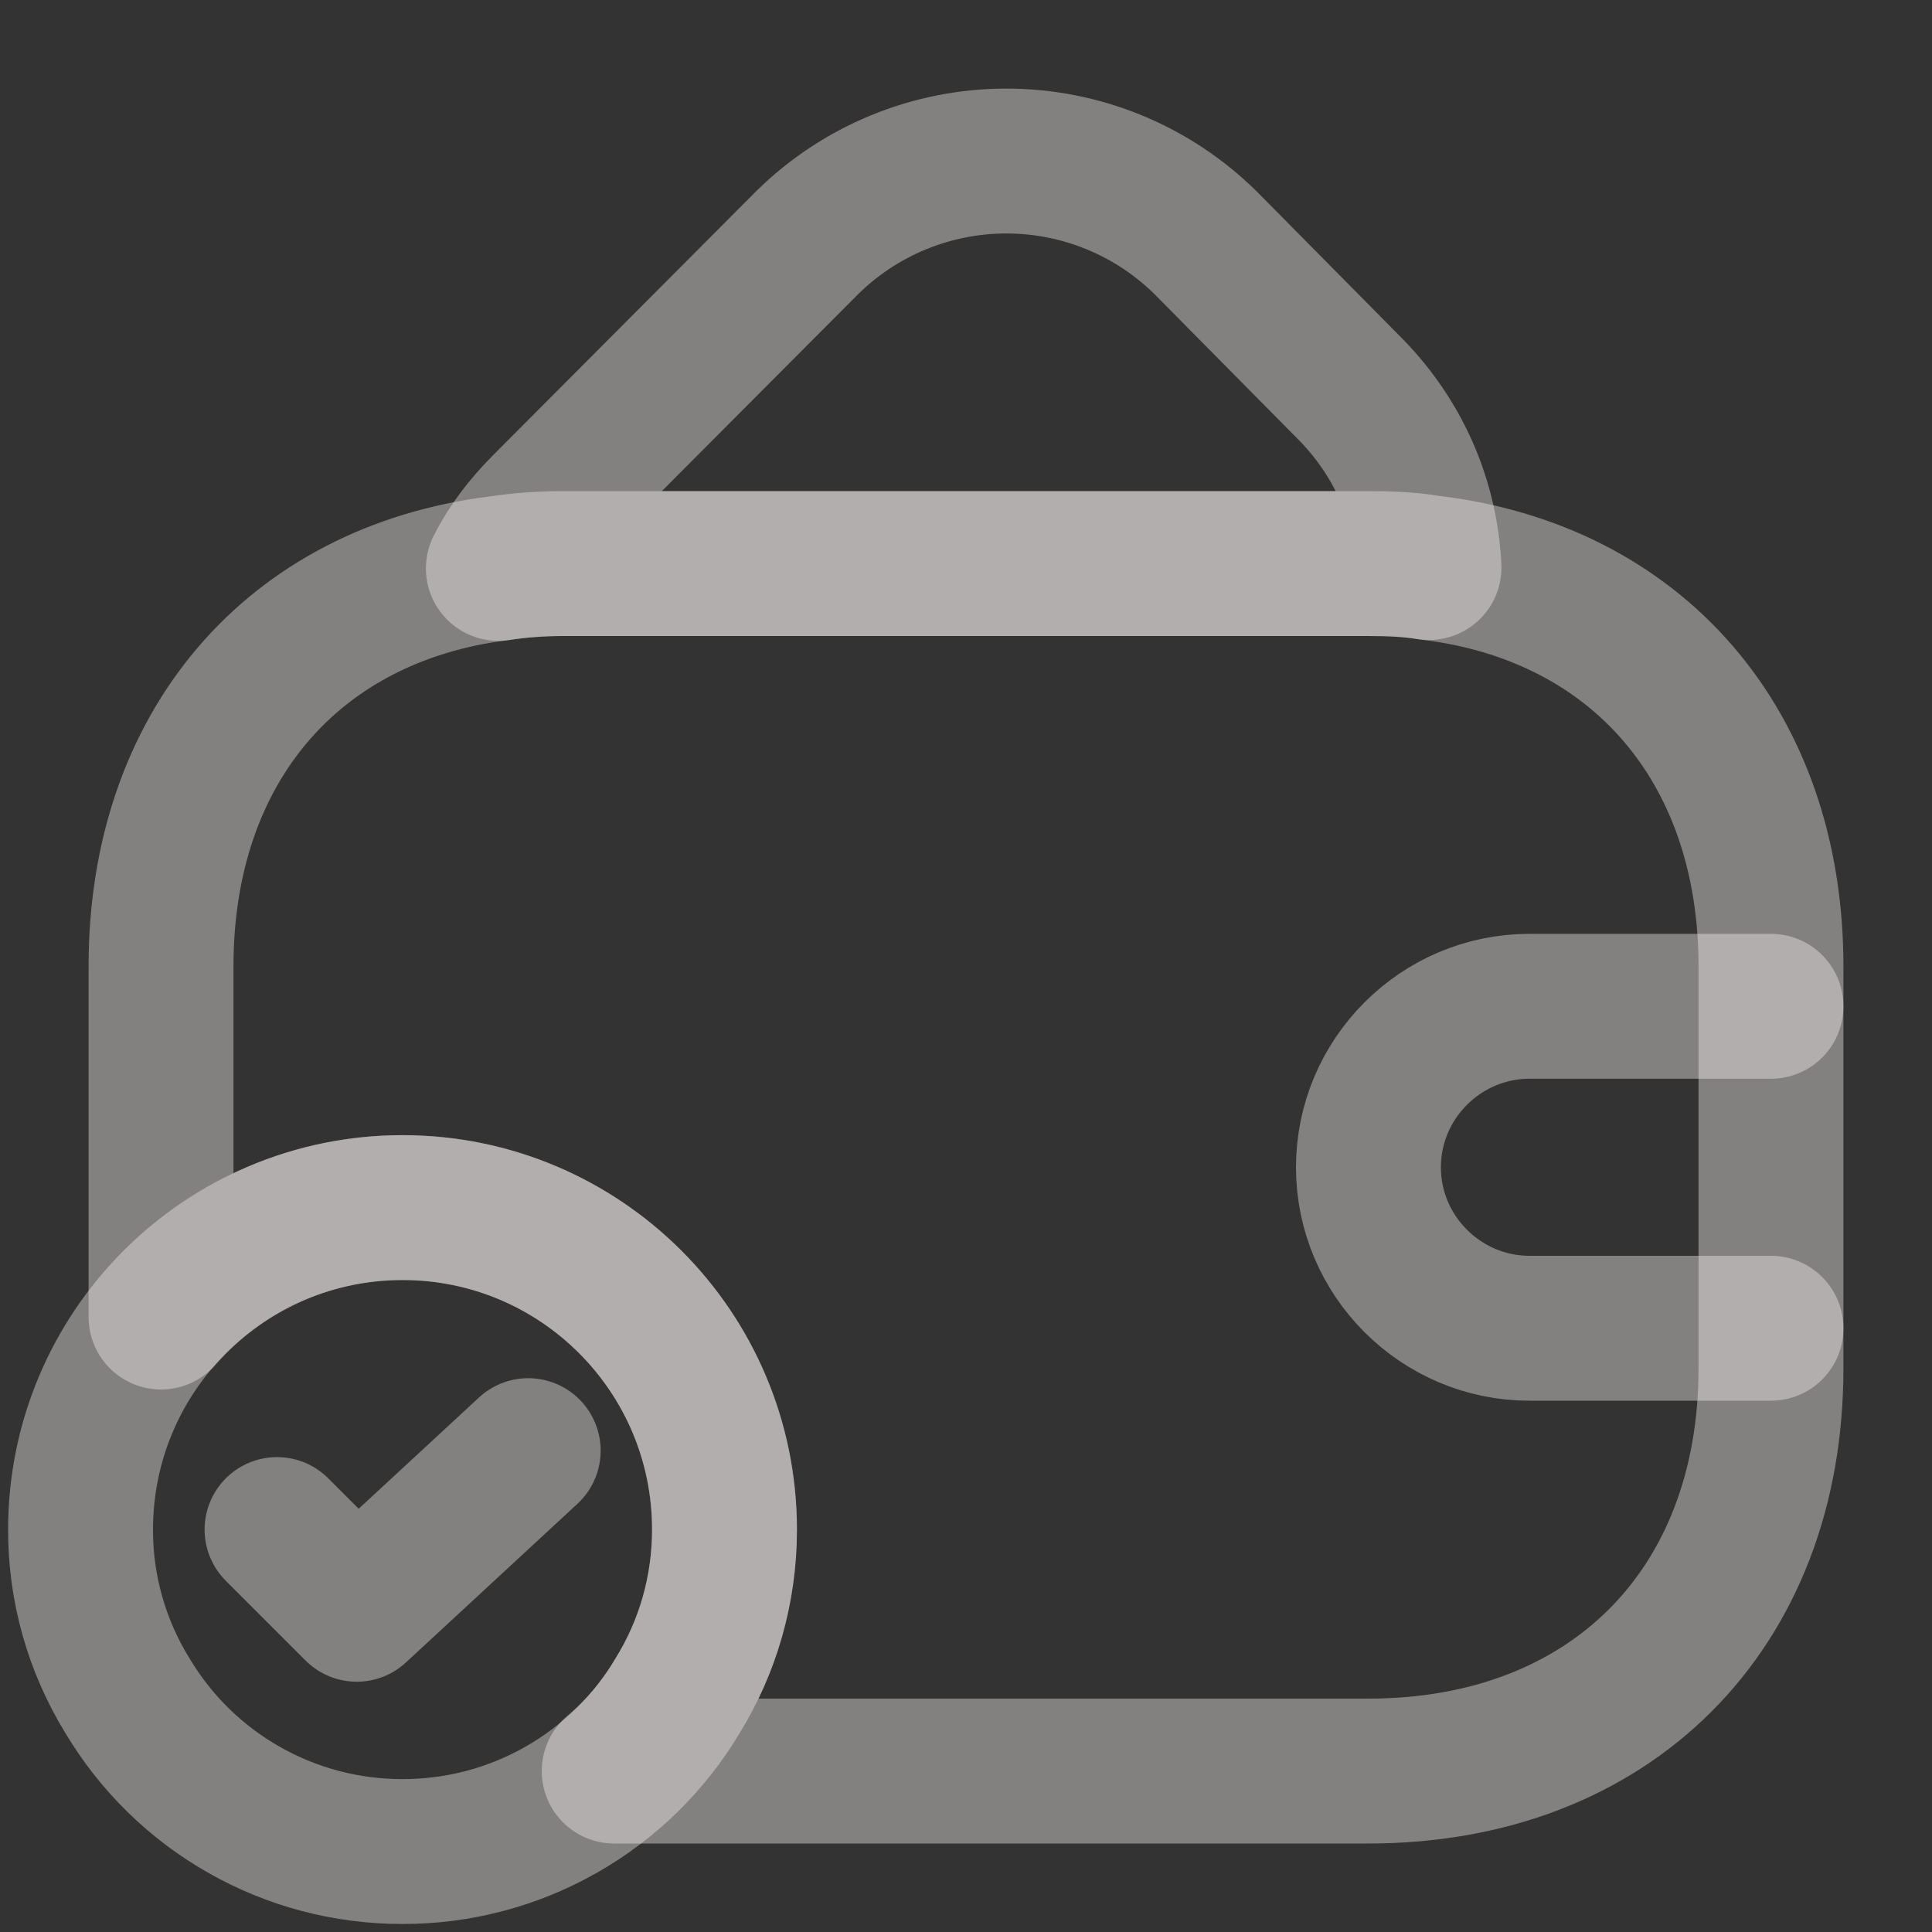 <svg width="20" height="20" viewBox="0 0 20 20" fill="none" xmlns="http://www.w3.org/2000/svg">
<rect x="0" y="0" width="20" height="20" fill="#333333" stroke="none"/>
<g clip-path="url(#clip0_409_7487)">
<path d="M7.5 15.834C7.5 16.459 7.325 17.05 7.017 17.55C6.723 18.044 6.306 18.453 5.806 18.736C5.306 19.02 4.741 19.168 4.167 19.167C3.592 19.168 3.027 19.02 2.528 18.736C2.028 18.453 1.611 18.044 1.317 17.55C1 17.034 0.832 16.44 0.834 15.834C0.834 13.992 2.325 12.501 4.167 12.501C6.008 12.501 7.5 13.992 7.5 15.834Z" stroke="#FBF4F4" stroke-opacity="0.4" stroke-width="1.5" stroke-miterlimit="10" stroke-linecap="round" stroke-linejoin="round"/>
<path d="M2.868 15.834L3.693 16.659L5.468 15.017M14.793 5.875C14.593 5.842 14.384 5.834 14.168 5.834H5.834C5.601 5.834 5.376 5.85 5.159 5.884C5.276 5.65 5.443 5.434 5.643 5.234L8.351 2.517C8.901 1.972 9.644 1.667 10.418 1.667C11.192 1.667 11.934 1.972 12.484 2.517L13.943 3.992C14.476 4.517 14.759 5.184 14.793 5.875Z" stroke="#FBF4F4" stroke-opacity="0.4" stroke-width="1.5" stroke-linecap="round" stroke-linejoin="round"/>
<path d="M18.333 10.001V14.167C18.333 16.667 16.666 18.334 14.166 18.334H6.358C6.617 18.117 6.841 17.851 7.016 17.551C7.325 17.051 7.5 16.459 7.5 15.834C7.5 13.992 6.008 12.501 4.167 12.501C3.167 12.501 2.275 12.942 1.667 13.634V10.001C1.667 7.734 3.033 6.151 5.158 5.884C5.375 5.851 5.6 5.834 5.833 5.834H14.166C14.383 5.834 14.591 5.842 14.791 5.876C16.942 6.126 18.333 7.717 18.333 10.001Z" stroke="#FBF4F4" stroke-opacity="0.4" stroke-width="1.5" stroke-linecap="round" stroke-linejoin="round"/>
<path d="M18.333 10.417H15.833C14.916 10.417 14.166 11.167 14.166 12.084C14.166 13 14.916 13.75 15.833 13.75H18.333" stroke="#FBF4F4" stroke-opacity="0.4" stroke-width="1.5" stroke-linecap="round" stroke-linejoin="round"/>
</g>
<defs>
<clipPath id="clip0_409_7487">
<rect width="20" height="20" fill="white" transform="translate(0 0)"/>
</clipPath>
</defs>
</svg>
